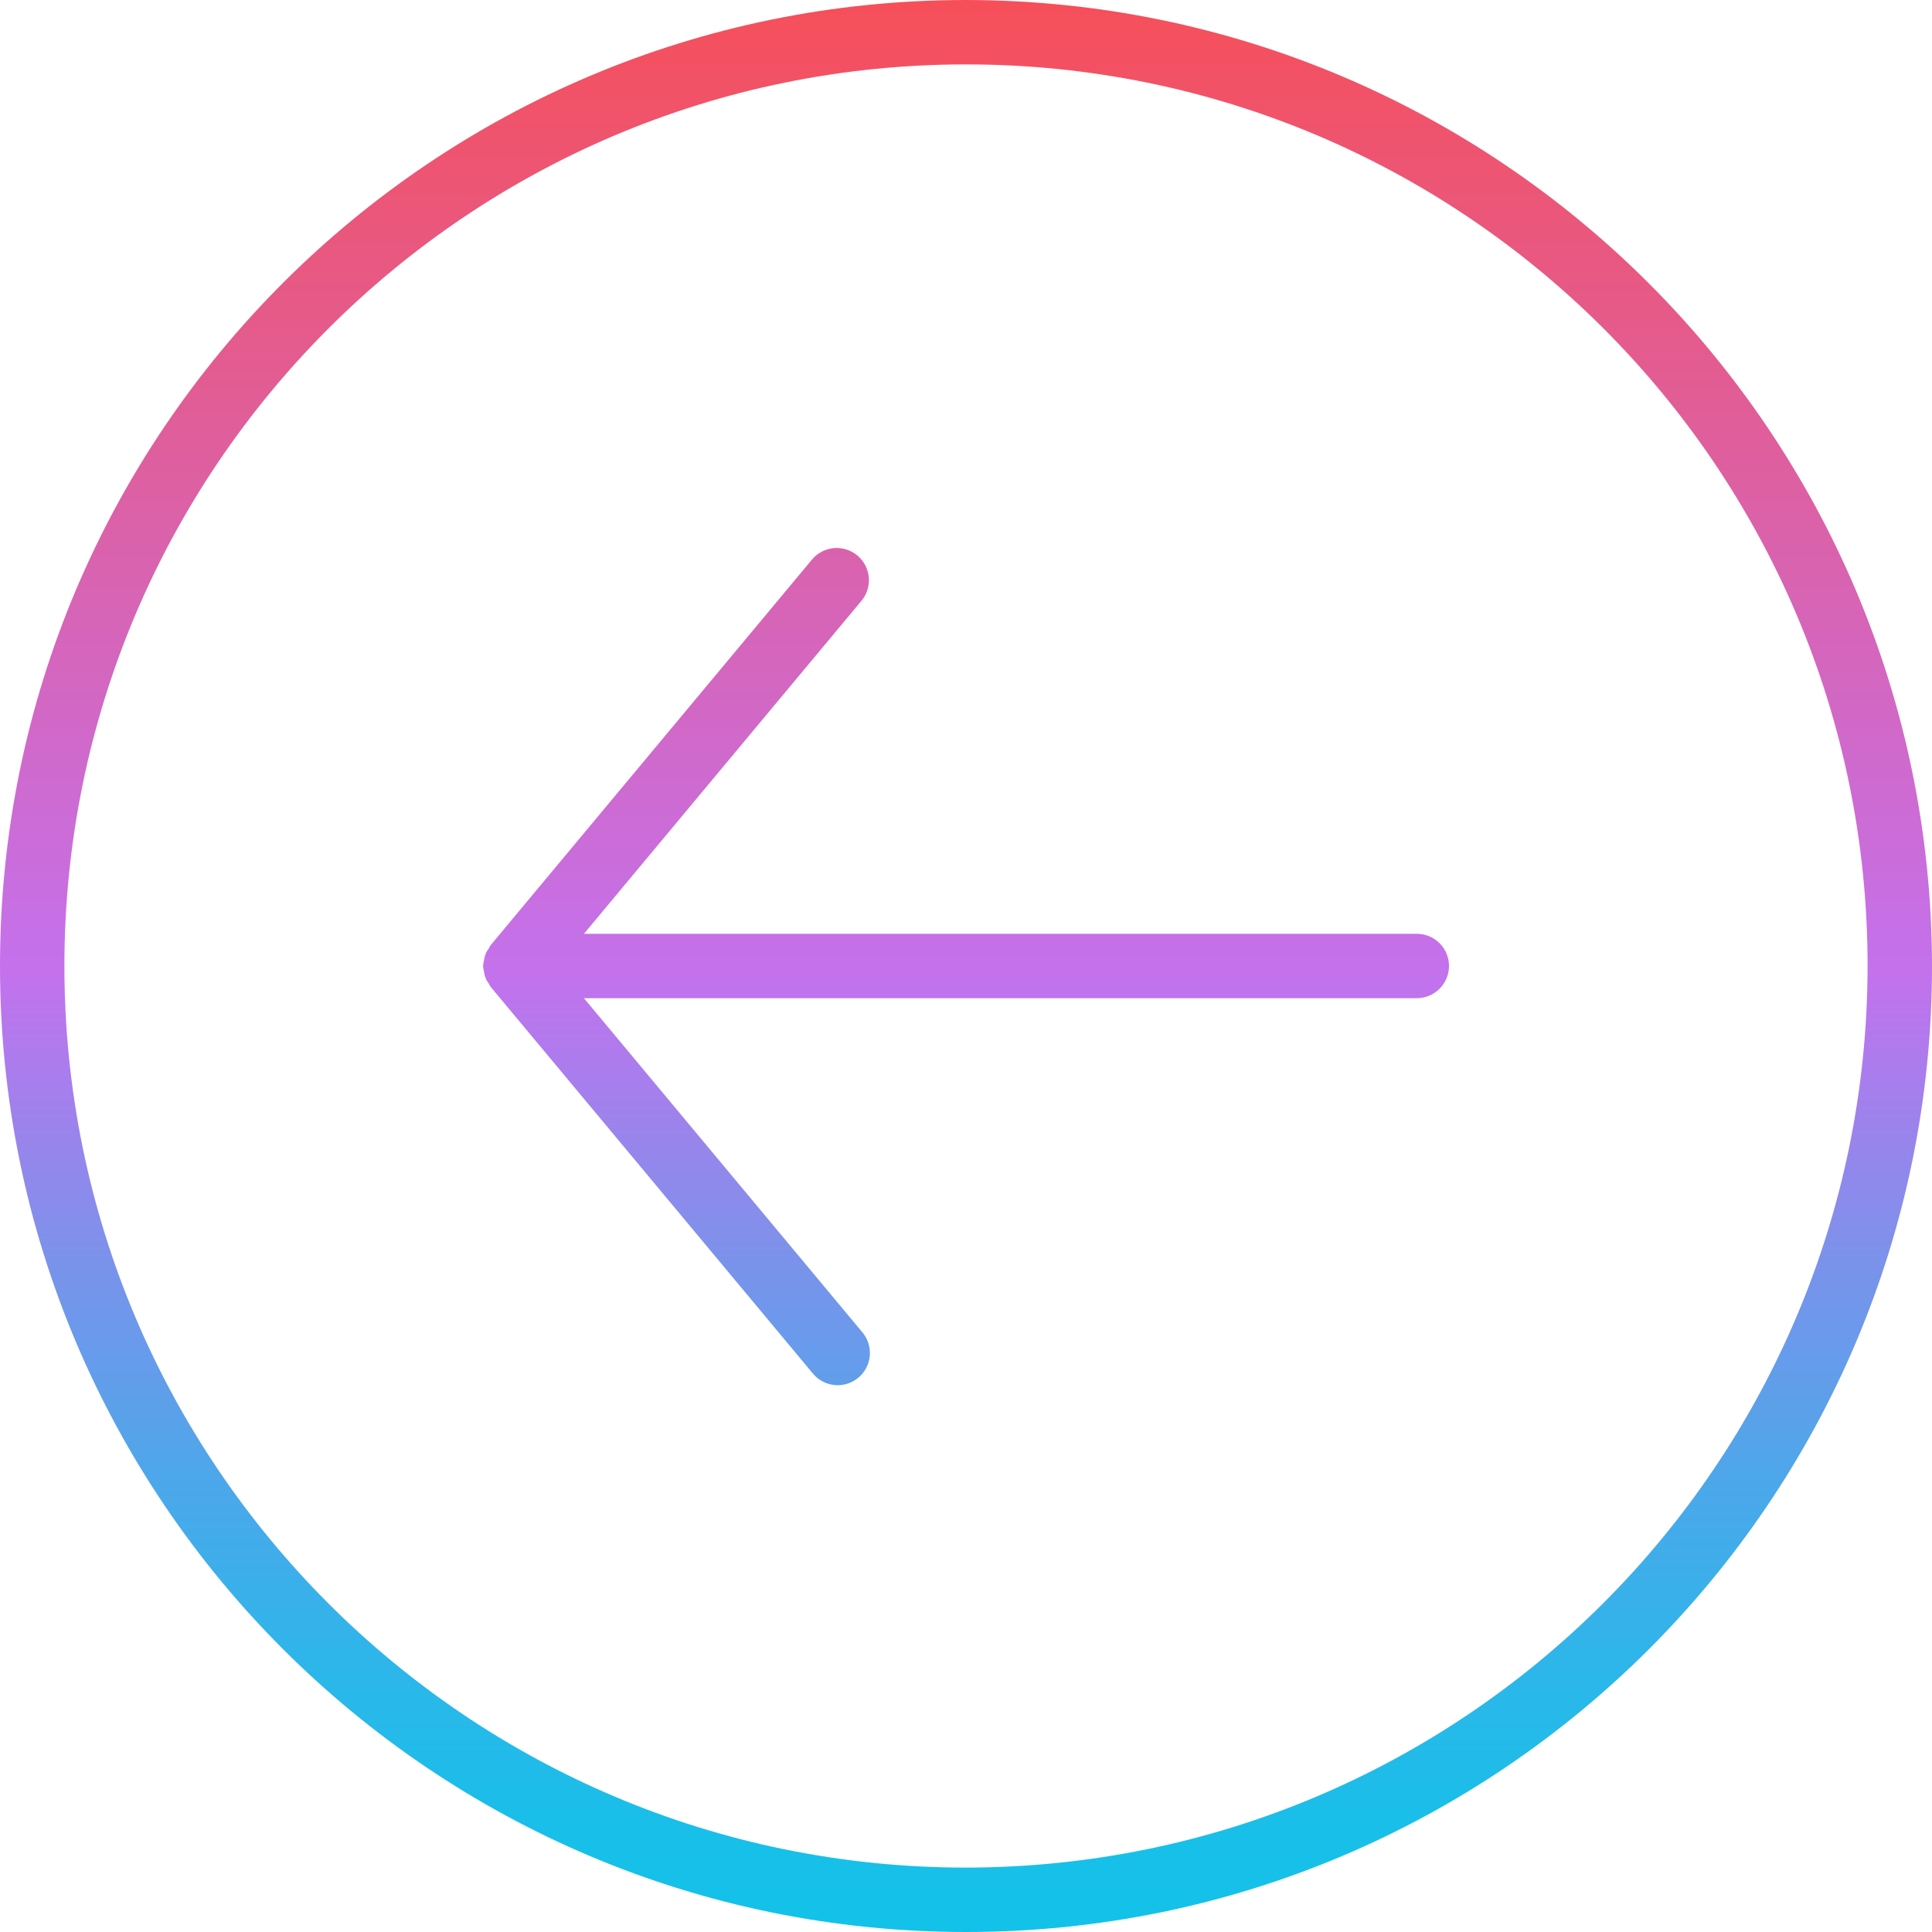 <svg height="480pt" viewBox="0 0 480 480" width="480pt" xmlns="http://www.w3.org/2000/svg" xmlns:xlink="http://www.w3.org/1999/xlink"><linearGradient id="linear0" gradientUnits="userSpaceOnUse" x1="240" x2="240" y1="480" y2="0"><stop offset="0" stop-color="#12c2e9"/><stop offset=".056" stop-color="#19bfe9"/><stop offset=".137" stop-color="#2db6ea"/><stop offset=".235" stop-color="#4da7ea"/><stop offset=".344" stop-color="#7993eb"/><stop offset=".462" stop-color="#b279ed"/><stop offset=".497" stop-color="#c471ed"/><stop offset="1" stop-color="#f64f59"/></linearGradient><path d="m240 0c-132.547 0-240 107.453-240 240s107.453 240 240 240 240-107.453 240-240c-.148-132.484-107.516-239.852-240-240zm0 464c-123.711 0-224-100.289-224-224s100.289-224 224-224 224 100.289 224 224c-.141 123.652-100.348 223.859-224 224zm120-224c0 4.418-3.582 8-8 8h-206.922l69.066 82.879c1.91 2.188 2.488 5.238 1.508 7.969-.98 2.734-3.363 4.723-6.23 5.195-2.863.469-5.762-.648-7.566-2.922l-80-96c-.191-.234-.246-.52-.414-.762-.234-.312-.449-.641-.641-.984-.105-.223-.168-.445-.258-.68-.129-.387-.223-.785-.277-1.191-.098-.379-.164-.762-.195-1.152 0-.121-.07-.223-.07-.352s.062-.23.07-.352c.031-.391.098-.773.195-1.152.055-.406.148-.805.277-1.191.09-.234.152-.457.258-.68.191-.344.406-.672.641-.984.168-.242.223-.527.414-.762l80-96c2.859-3.27 7.805-3.656 11.145-.879 3.336 2.781 3.844 7.719 1.145 11.121l-69.066 82.879h206.922c4.418 0 8 3.582 8 8zm0 0" fill="url(#linear0)"/></svg>